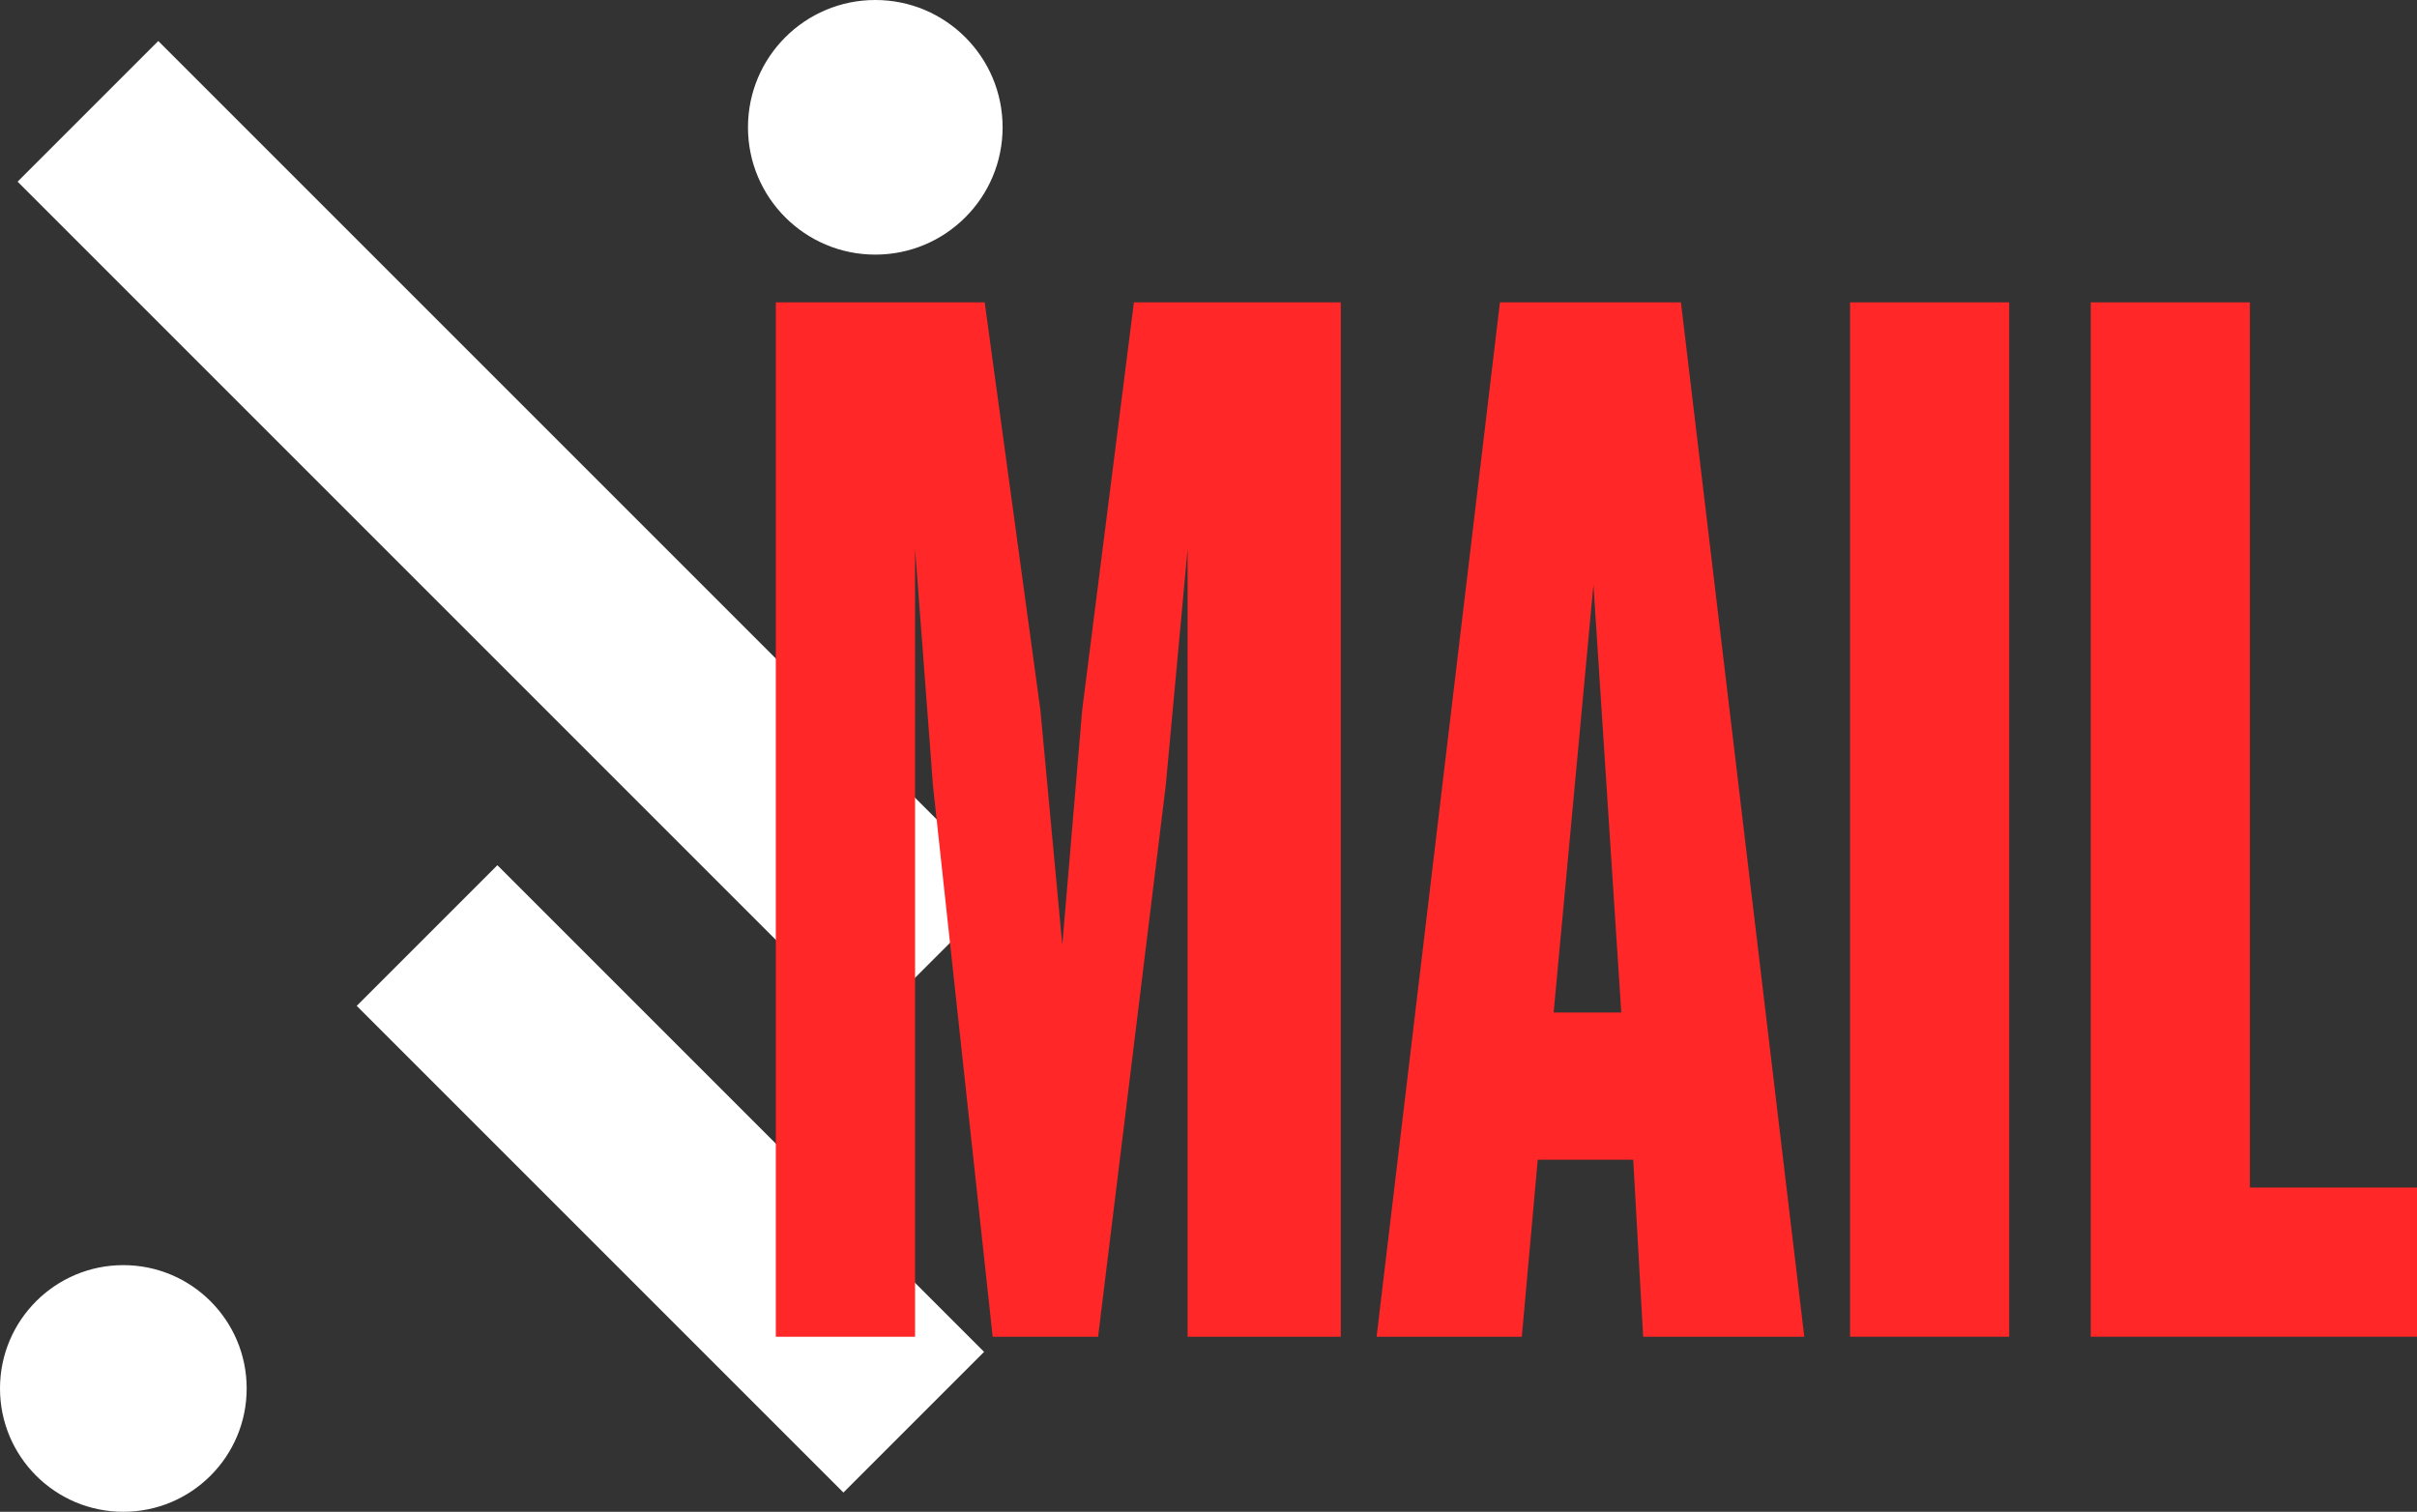 <?xml version="1.0" encoding="UTF-8" standalone="no"?>
<svg
   id="Capa_1"
   version="1.1"
   viewBox="0 0 121.5 76"
   width="121.5"
   height="76"
   sodipodi:docname="MAIL2.svg"
   xmlns:inkscape="http://www.inkscape.org/namespaces/inkscape"
   xmlns:sodipodi="http://sodipodi.sourceforge.net/DTD/sodipodi-0.dtd"
   xmlns="http://www.w3.org/2000/svg"
   xmlns:svg="http://www.w3.org/2000/svg">
  <rect x="0" y="0" width="121.5" height="76" fill="#333333" stroke="none"/>
  <sodipodi:namedview
     id="namedview1639"
     pagecolor="#505050"
     bordercolor="#eeeeee"
     borderopacity="1"
     inkscape:showpageshadow="0"
     inkscape:pageopacity="0"
     inkscape:pagecheckerboard="0"
     inkscape:deskcolor="#505050"
     showgrid="false" />
  <!-- Generator: Adobe Illustrator 29.5.0, SVG Export Plug-In . SVG Version: 2.1.0 Build 137)  -->
  <defs
     id="defs323">
    <style
       id="style321">
      .st0 {
        fill: #fff;
      }

      .st1 {
        fill: #ff2727;
      }
    </style>
  </defs>
  <g
     id="g337"
     transform="translate(-899,-502.4)"
     style="fill:#ffffff">
    <circle
       class="st1"
       cx="943"
       cy="508.8"
       r="6.4"
       id="circle325"
       style="fill:#ffffff" />
    <rect
       class="st1"
       x="927.7"
       y="544.4"
       width="10"
       height="34.6"
       transform="rotate(-45,932.656,561.681)"
       id="rect327"
       style="fill:#ffffff" />
    <circle
       class="st1"
       cx="905.2"
       cy="572.2"
       r="6.2"
       id="circle329"
       style="fill:#ffffff" />
    <g
       id="g335"
       style="fill:#ffffff">
      <rect
         class="st1"
         x="919.7"
         y="499.3"
         width="10"
         height="60.2"
         transform="rotate(-45,924.558,529.336)"
         id="rect331"
         style="fill:#ffffff" />
      <path
         class="st0"
         d="M 946,508.1"
         id="path333"
         style="fill:#ffffff" />
    </g>
  </g>
  <g
     id="g347"
     transform="translate(-899,-502.4)"
     style="fill:#ff2727;fill-opacity:1">
    <path
       class="st0"
       d="M 958.7,569.6 V 530 l -1.1,11.9 -3.4,27.7 h -5.3 l -3,-27.7 L 945,530 v 39.6 h -7 v -52 h 10.5 l 2.8,20.5 1.1,11.8 1,-11.8 2.6,-20.5 h 10.4 v 52 z"
       id="path339"
       style="fill:#ff2727;fill-opacity:1" />
    <path
       class="st0"
       d="m 981.6,569.6 -0.5,-8.9 h -4.8 l -0.8,8.9 h -7.3 l 6.2,-52 h 9.1 l 6.2,52 h -8.2 z m -2.5,-37.8 -2,21.5 h 3.4 z"
       id="path341"
       style="fill:#ff2727;fill-opacity:1" />
    <path
       class="st0"
       d="m 992,569.6 v -52 h 8 v 52 z"
       id="path343"
       style="fill:#ff2727;fill-opacity:1" />
    <path
       class="st0"
       d="m 1004.1,569.6 v -52 h 8 v 44.5 h 8.4 v 7.5 z"
       id="path345"
       style="fill:#ff2727;fill-opacity:1" />
  </g>
</svg>
